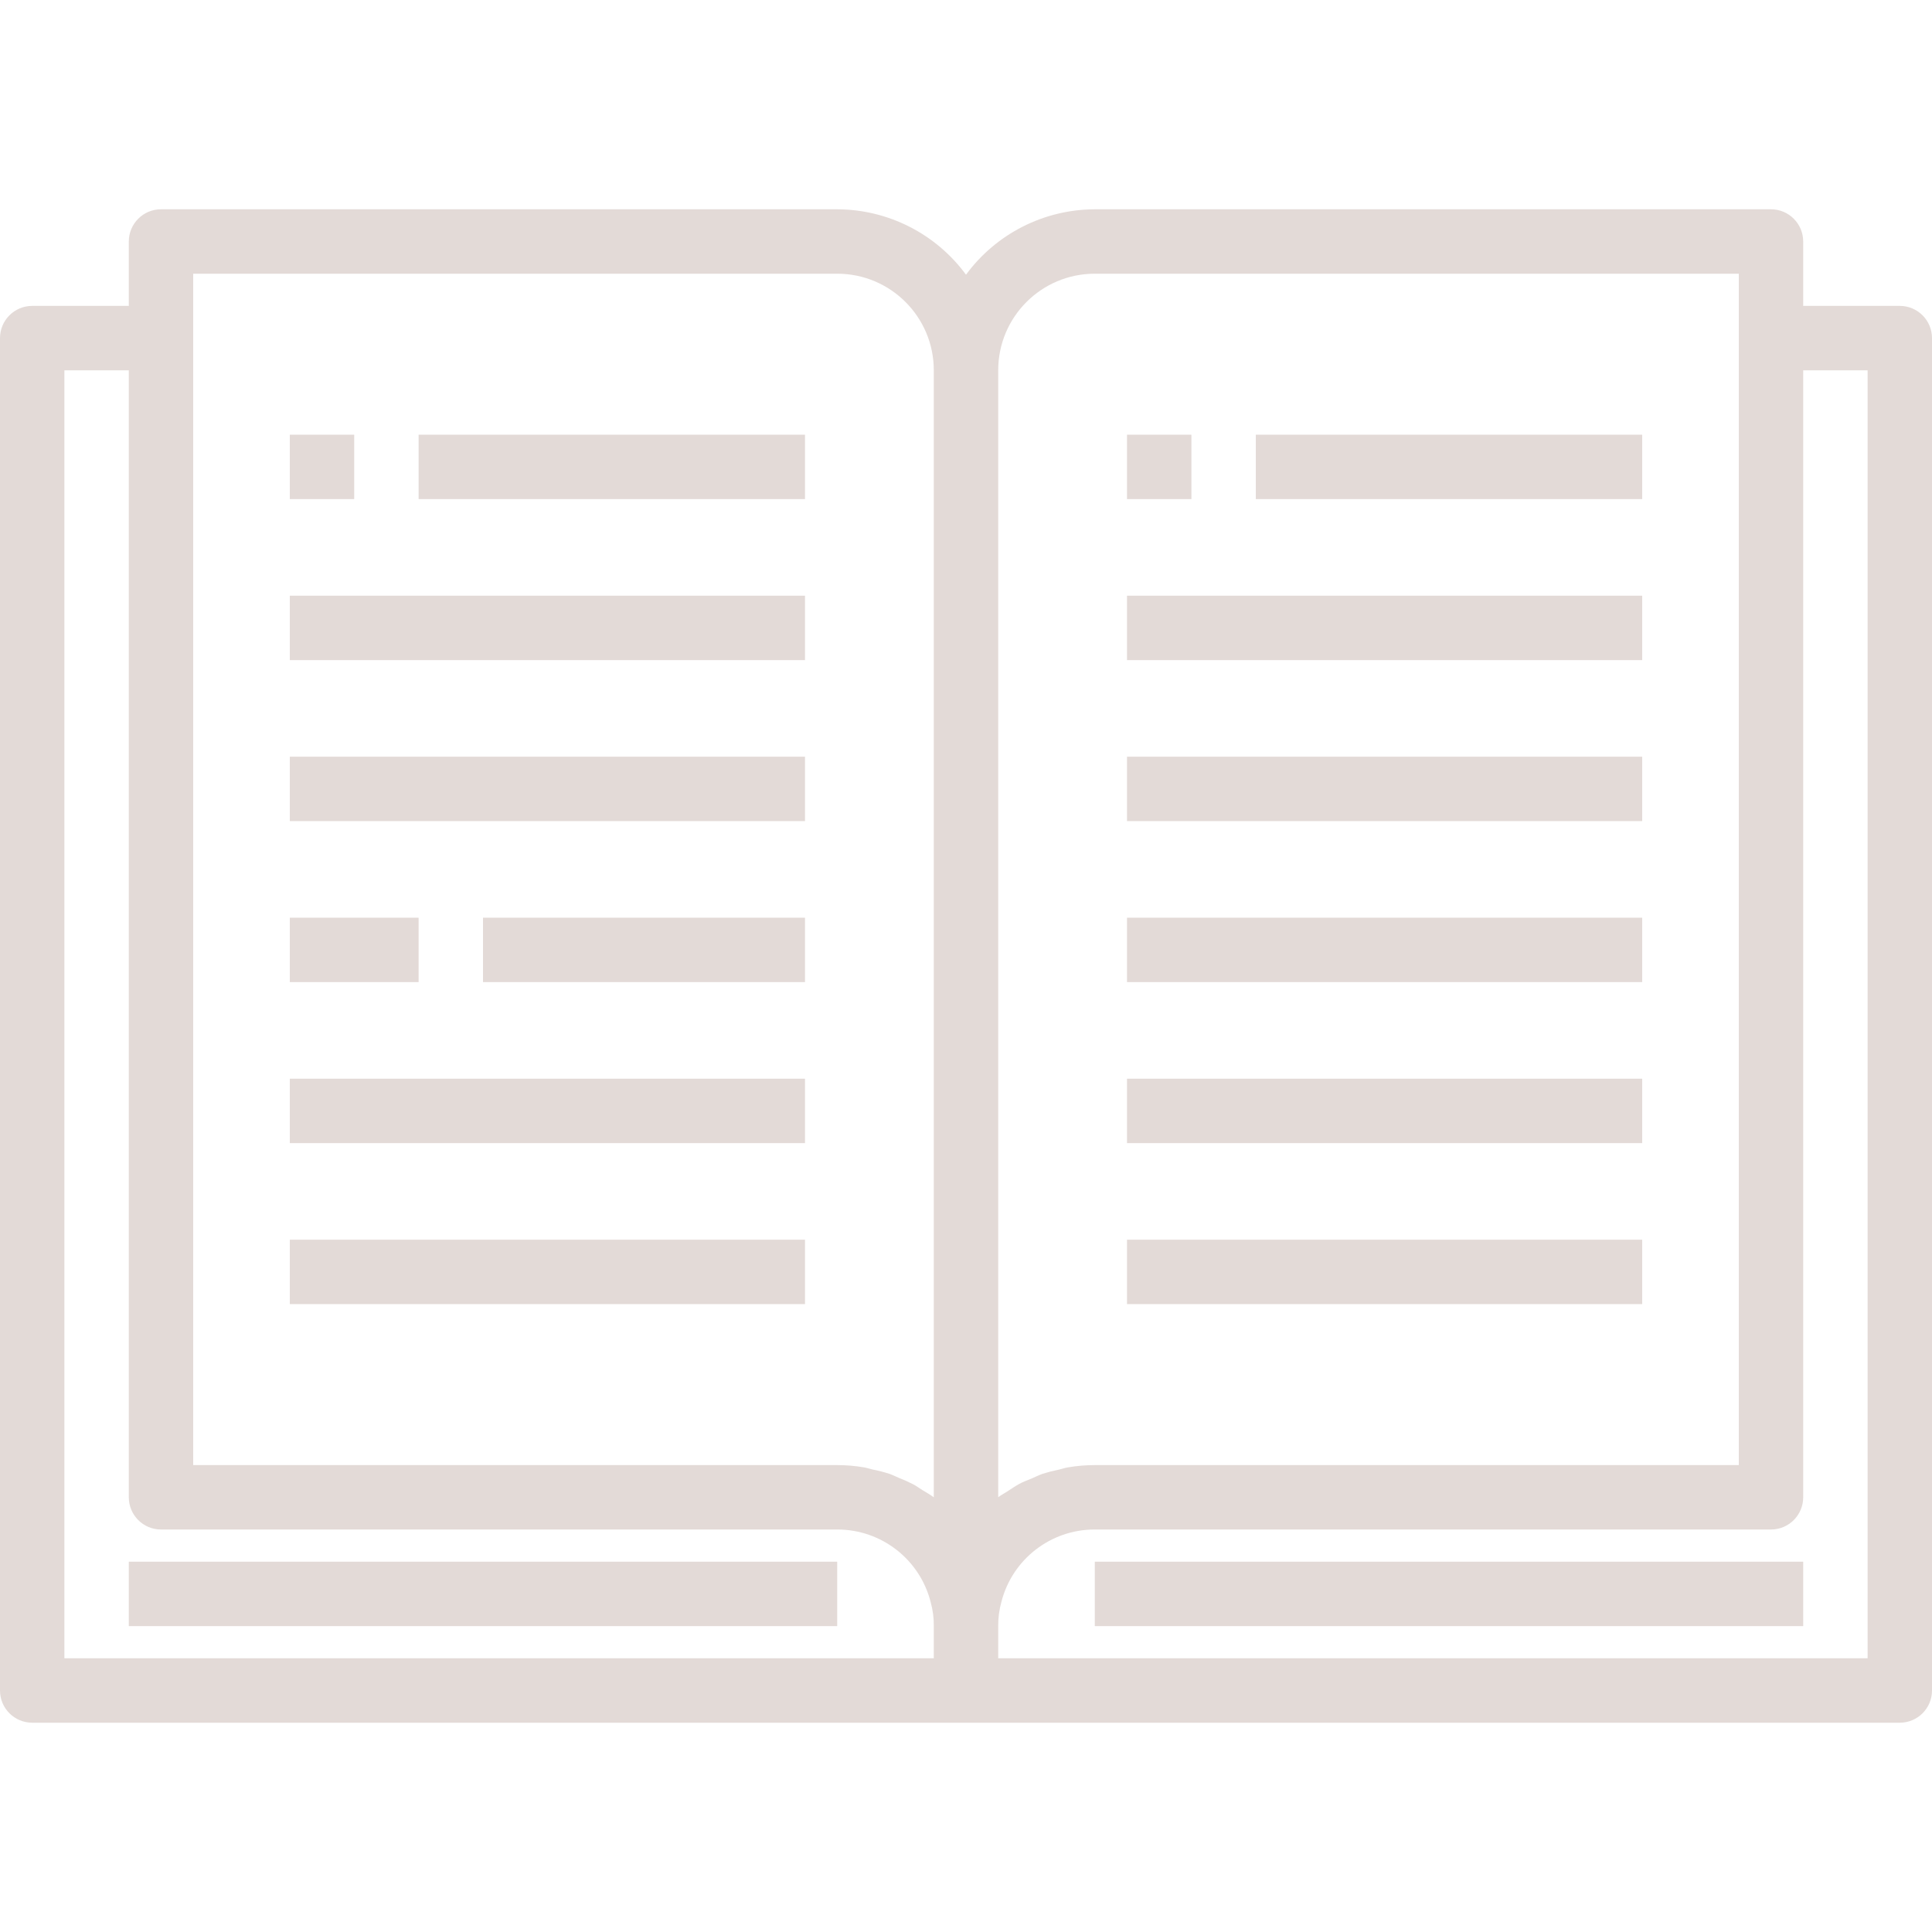 <svg width="100" height="100" viewBox="0 0 100 100" fill="none" xmlns="http://www.w3.org/2000/svg">
<path d="M98.333 15.833H93.333V12.5C93.333 11.58 92.587 10.833 91.667 10.833H56.667C54.033 10.841 51.56 12.097 50 14.218C48.44 12.097 45.967 10.841 43.333 10.833H8.333C7.413 10.833 6.667 11.58 6.667 12.5V15.833H1.667C0.746 15.833 0 16.58 0 17.5V87.5C0 88.421 0.746 89.167 1.667 89.167H98.333C99.254 89.167 100 88.421 100 87.5V17.5C100 16.58 99.254 15.833 98.333 15.833ZM48.333 85.833H3.333V19.167H6.667V77.5C6.667 78.421 7.413 79.167 8.333 79.167H43.333C45.627 79.163 47.627 80.725 48.178 82.952C48.286 83.348 48.339 83.757 48.333 84.167V85.833ZM48.333 77.5C48.145 77.358 47.937 77.247 47.737 77.122C47.578 77.025 47.432 76.913 47.267 76.827C47.025 76.703 46.777 76.591 46.523 76.493C46.357 76.425 46.205 76.342 46.037 76.285C45.747 76.193 45.452 76.117 45.153 76.058C45.007 76.025 44.867 75.975 44.718 75.95C44.261 75.872 43.797 75.833 43.333 75.833H10V14.167H43.333C46.095 14.167 48.333 16.405 48.333 19.167V77.5ZM51.667 19.167C51.667 16.405 53.905 14.167 56.667 14.167H90V75.833H56.667C56.203 75.833 55.739 75.872 55.282 75.95C55.115 75.977 54.968 76.032 54.81 76.067C54.525 76.124 54.244 76.196 53.967 76.283C53.767 76.352 53.582 76.45 53.388 76.532C53.195 76.613 52.95 76.698 52.742 76.815C52.533 76.932 52.327 77.075 52.12 77.208C51.97 77.307 51.81 77.388 51.667 77.495V19.167ZM96.667 85.833H51.667V84.167C51.663 83.742 51.719 83.319 51.833 82.91C52.398 80.704 54.389 79.162 56.667 79.167H91.667C92.587 79.167 93.333 78.421 93.333 77.5V19.167H96.667V85.833Z" fill="#E3DAD7"/>
<path d="M93.333 80.833H56.667V84.167H93.333V80.833Z" fill="#E3DAD7"/>
<path d="M43.333 80.833H6.667V84.167H43.333V80.833Z" fill="#E3DAD7"/>
<path d="M18.333 22.5H15V25.833H18.333V22.5Z" fill="#E3DAD7"/>
<path d="M41.667 22.5H21.667V25.833H41.667V22.5Z" fill="#E3DAD7"/>
<path d="M41.667 30.833H15V34.167H41.667V30.833Z" fill="#E3DAD7"/>
<path d="M41.667 39.167H15V42.5H41.667V39.167Z" fill="#E3DAD7"/>
<path d="M21.667 47.5H15V50.833H21.667V47.5Z" fill="#E3DAD7"/>
<path d="M41.667 47.5H25V50.833H41.667V47.5Z" fill="#E3DAD7"/>
<path d="M41.667 55.833H15V59.167H41.667V55.833Z" fill="#E3DAD7"/>
<path d="M41.667 64.167H15V67.5H41.667V64.167Z" fill="#E3DAD7"/>
<path d="M61.667 22.5H58.333V25.833H61.667V22.5Z" fill="#E3DAD7"/>
<path d="M85 22.5H65V25.833H85V22.5Z" fill="#E3DAD7"/>
<path d="M85 30.833H58.333V34.167H85V30.833Z" fill="#E3DAD7"/>
<path d="M85 39.167H58.333V42.5H85V39.167Z" fill="#E3DAD7"/>
<path d="M85 55.833H58.333V59.167H85V55.833Z" fill="#E3DAD7"/>
<path d="M85 64.167H58.333V67.5H85V64.167Z" fill="#E3DAD7"/>
<path d="M85 47.5H58.333V50.833H85V47.5Z" fill="#E3DAD7"/>
</svg>
